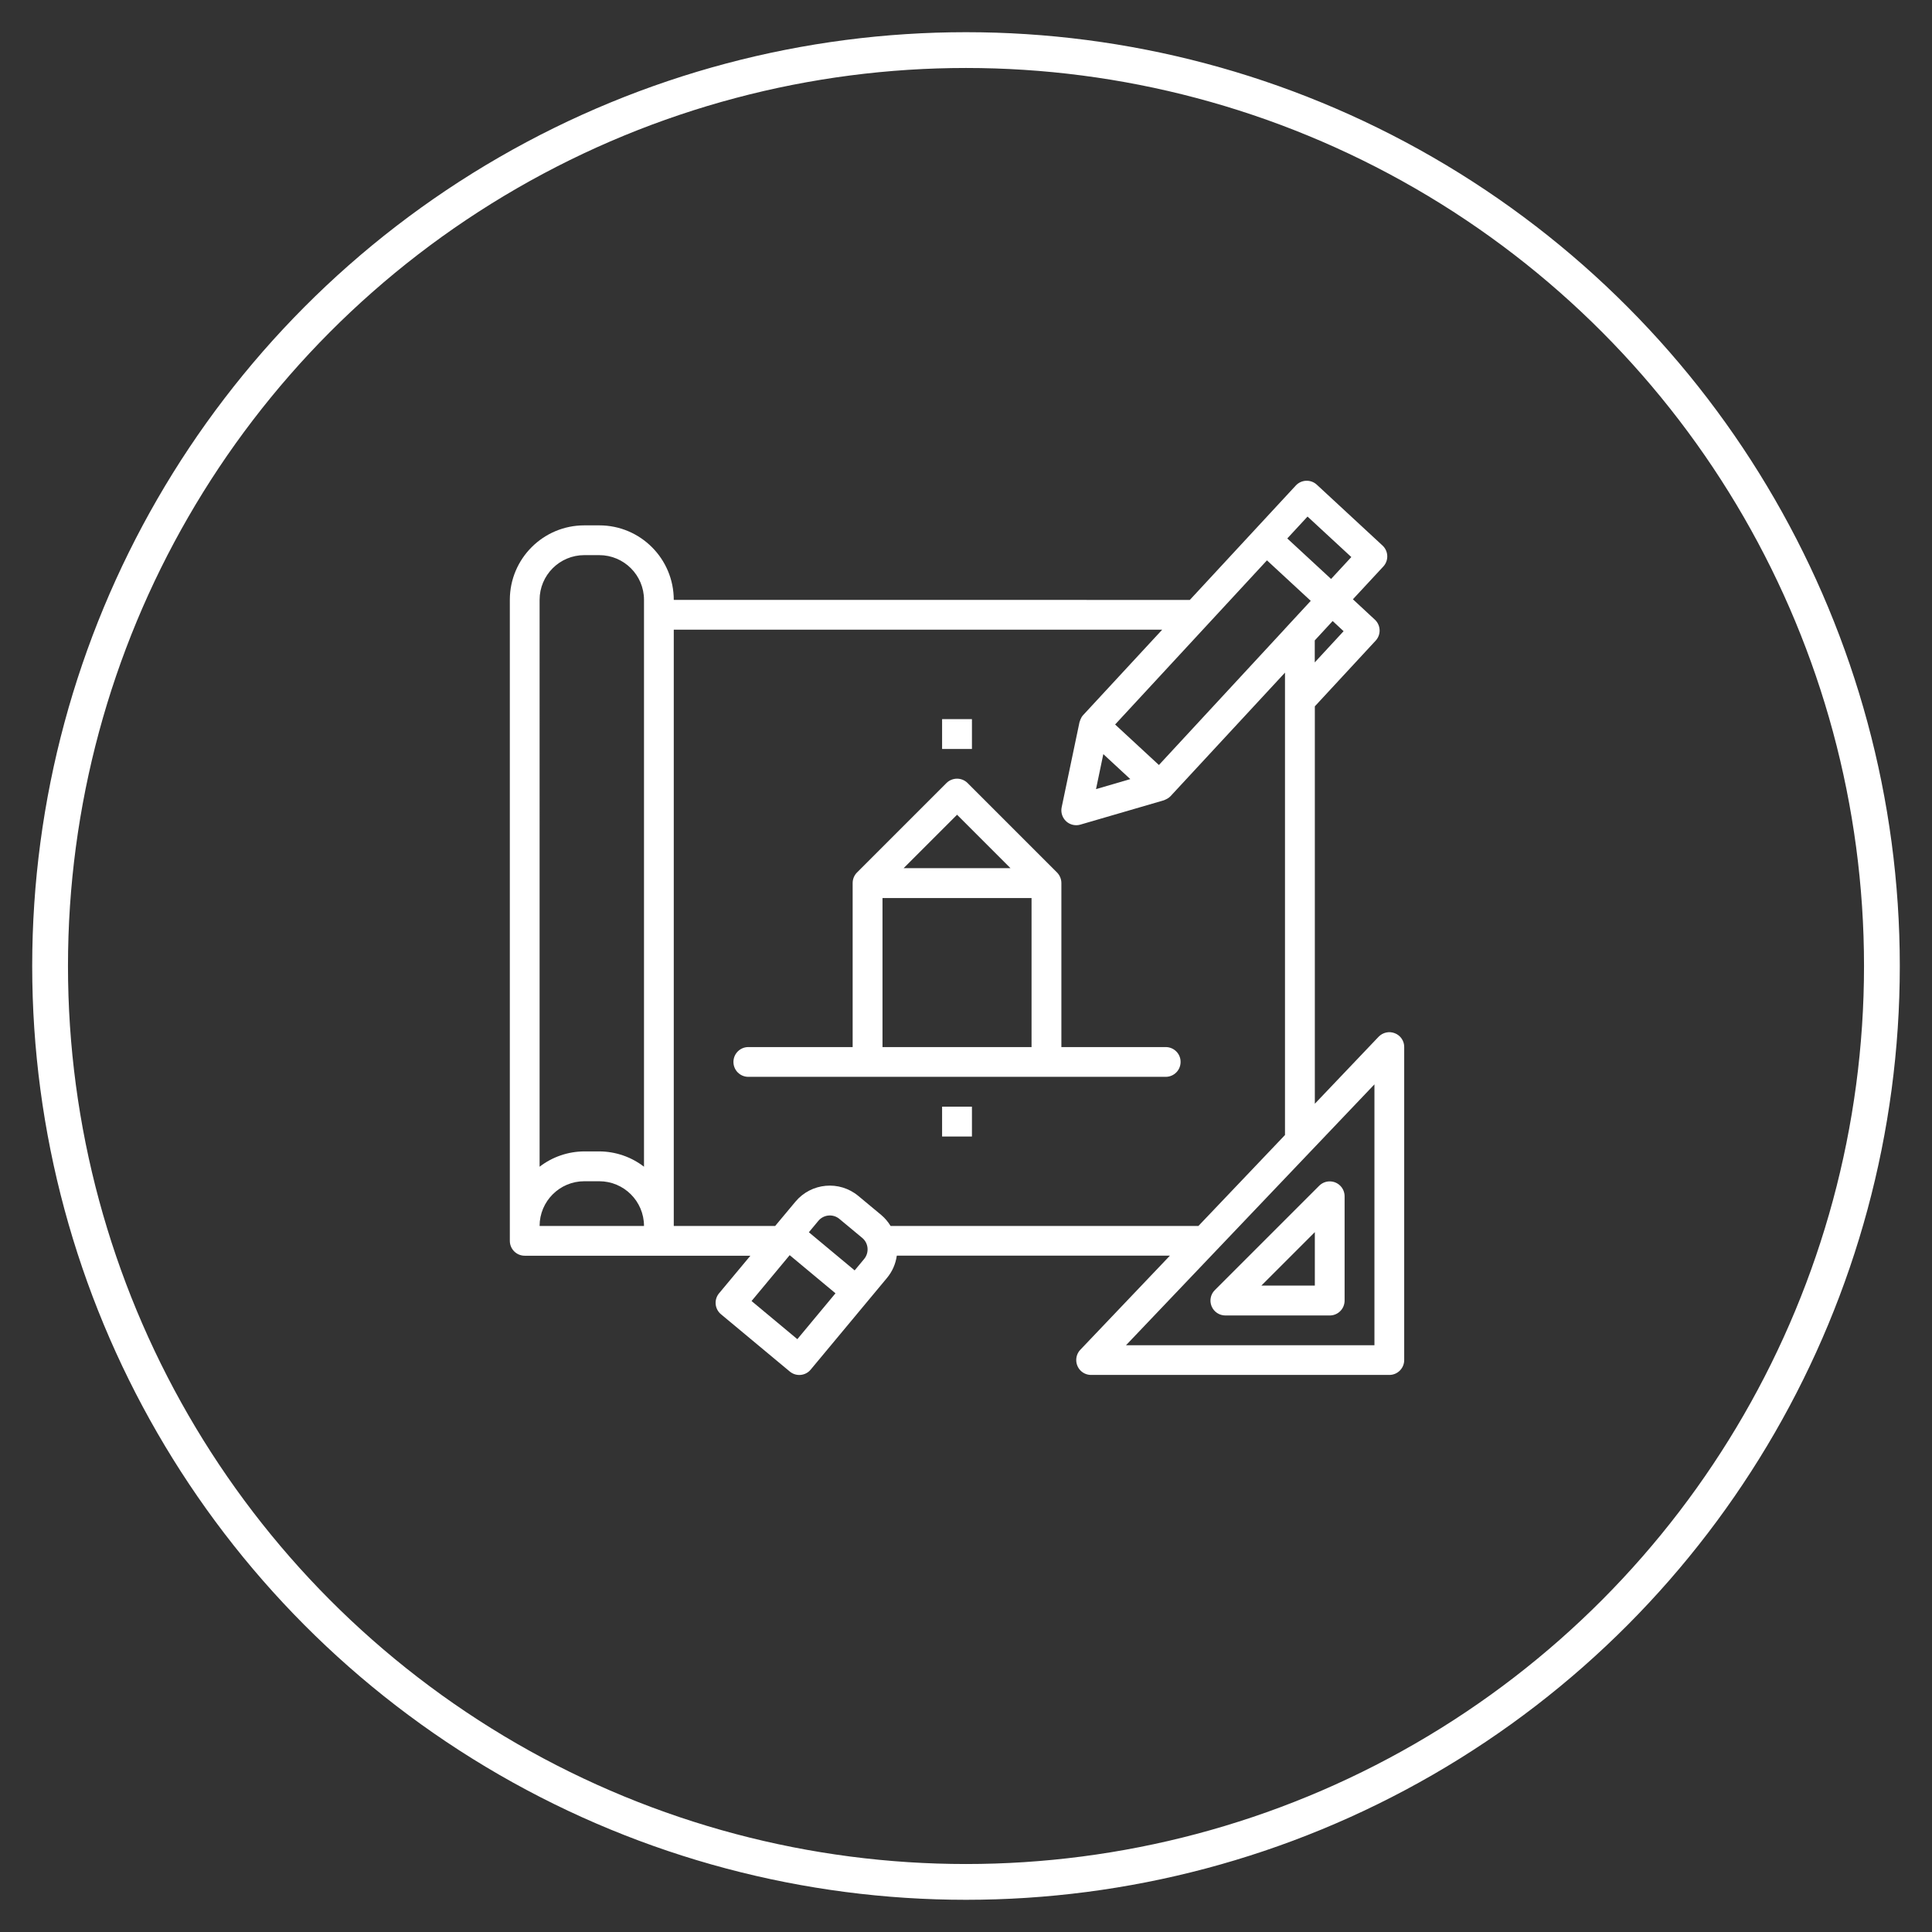 <?xml version="1.0" encoding="utf-8"?>
<!-- Generator: Adobe Illustrator 17.0.0, SVG Export Plug-In . SVG Version: 6.00 Build 0)  -->
<!DOCTYPE svg PUBLIC "-//W3C//DTD SVG 1.1//EN" "http://www.w3.org/Graphics/SVG/1.1/DTD/svg11.dtd">
<svg version="1.1" id="Layer_1" xmlns="http://www.w3.org/2000/svg" xmlns:xlink="http://www.w3.org/1999/xlink" x="0px" y="0px"
	 width="27px" height="27px" viewBox="0 0 27 27" enable-background="new 0 0 27 27" xml:space="preserve">
<rect x="0" y="0" width="27" height="27" fill="#333333" stroke="none"/>
<g>
	<g>
		<g>
			<g>
				<circle fill="none" stroke="#FFFFFF" stroke-width="0.5" stroke-miterlimit="10" cx="13.5" cy="13.5" r="12.8"/>
			</g>
		</g>
	</g>
	<g>
		<g>
			<path fill="#FFFFFF" d="M19.494,14.44c-0.079-0.032-0.17-0.012-0.229,0.05l-0.89,0.935V9.87h0.001l0.849-0.917
				c0.078-0.084,0.073-0.216-0.012-0.294l0,0l-0.306-0.284l0.425-0.458c0.078-0.084,0.073-0.216-0.012-0.294l-0.917-0.849
				c-0.084-0.078-0.216-0.073-0.294,0.011l-1.481,1.599H9.416C9.416,7.808,8.95,7.342,8.375,7.342H8.166
				C7.591,7.342,7.125,7.808,7.125,8.383v8.958c0,0.115,0.093,0.208,0.208,0.208h3.154l-0.438,0.525
				c-0.074,0.089-0.061,0.22,0.027,0.293l0.961,0.8c0.088,0.074,0.22,0.062,0.293-0.027l0,0l1.066-1.281
				c0.074-0.089,0.121-0.196,0.137-0.311h3.817l-1.252,1.315c-0.079,0.083-0.076,0.215,0.007,0.295
				c0.039,0.037,0.09,0.057,0.144,0.057h4.167c0.115,0,0.208-0.093,0.208-0.208v-4.375C19.625,14.548,19.573,14.471,19.494,14.44
				L19.494,14.44z M18.777,8.821l-0.403,0.436V8.95l0.25-0.271L18.777,8.821z M17.958,8.784v0.003l-1.762,1.904l-0.612-0.566
				l2.122-2.294l0.612,0.566L17.96,8.784H17.958z M15.796,10.888l-0.479,0.14l0.102-0.489L15.796,10.888z M18.273,7.219l0.612,0.566
				l-0.283,0.306L17.99,7.525L18.273,7.219z M8.166,7.758h0.208C8.72,7.758,9,8.038,9,8.383v7.922
				c-0.179-0.138-0.399-0.213-0.625-0.214H8.166c-0.226,0.001-0.446,0.076-0.625,0.214V8.383C7.541,8.038,7.821,7.758,8.166,7.758
				L8.166,7.758z M8.166,16.508h0.208C8.72,16.508,9,16.788,9,17.133H7.541C7.541,16.788,7.821,16.508,8.166,16.508L8.166,16.508z
				 M12.077,17.594l-0.133,0.16l-0.64-0.533l0.133-0.16c0.074-0.088,0.205-0.1,0.293-0.027c0,0,0,0,0,0l0.32,0.266
				C12.138,17.373,12.15,17.505,12.077,17.594L12.077,17.594L12.077,17.594z M11.143,18.715l-0.64-0.533l0.533-0.641l0.64,0.533
				L11.143,18.715z M12.446,17.133c-0.035-0.058-0.078-0.109-0.13-0.153l-0.32-0.266c-0.265-0.221-0.659-0.185-0.88,0.08
				l-0.283,0.339H9.416V8.8h6.826l-1.106,1.195c-0.016,0.018-0.028,0.038-0.037,0.061c-0.002,0.006-0.004,0.012-0.006,0.018
				c-0.002,0.006-0.005,0.012-0.007,0.019l-0.249,1.189c-0.023,0.113,0.049,0.223,0.161,0.246c0.033,0.007,0.068,0.006,0.101-0.004
				l1.167-0.34c0.005-0.002,0.01-0.005,0.015-0.007c0.005-0.002,0.011-0.005,0.016-0.007c0.023-0.011,0.045-0.026,0.062-0.044
				L17.958,9.4v6.462l-1.21,1.271H12.446z M19.208,18.8h-3.472l3.472-3.646V18.8z M19.208,18.8"/>
			<path fill="#FFFFFF" d="M16.932,18.255c0.032,0.078,0.108,0.129,0.193,0.129h1.458c0.115,0,0.208-0.093,0.208-0.208v-1.458
				c0-0.115-0.093-0.208-0.208-0.208c-0.055,0-0.108,0.022-0.147,0.061l-1.458,1.458C16.918,18.087,16.9,18.177,16.932,18.255
				L16.932,18.255z M18.375,17.219v0.747h-0.747L18.375,17.219z M18.375,17.219"/>
			<path fill="#FFFFFF" d="M16.291,14.633h-1.458v-2.292c0-0.055-0.022-0.108-0.061-0.148l-1.25-1.25
				c-0.081-0.081-0.213-0.081-0.295,0l-1.25,1.25c-0.039,0.039-0.061,0.092-0.061,0.148v2.292h-1.458
				c-0.115,0-0.208,0.093-0.208,0.208c0,0.115,0.093,0.208,0.208,0.208h5.833c0.115,0,0.208-0.093,0.208-0.208
				C16.5,14.726,16.406,14.633,16.291,14.633L16.291,14.633z M13.375,11.386l0.747,0.747h-1.494L13.375,11.386z M12.333,12.55h2.083
				v2.083h-2.083V12.55z M12.333,12.55"/>
			<rect x="13.166" y="10.05" fill="#FFFFFF" width="0.417" height="0.417"/>
			<rect x="13.166" y="15.466" fill="#FFFFFF" width="0.417" height="0.417"/>
		</g>
	</g>
</g>
</svg>

